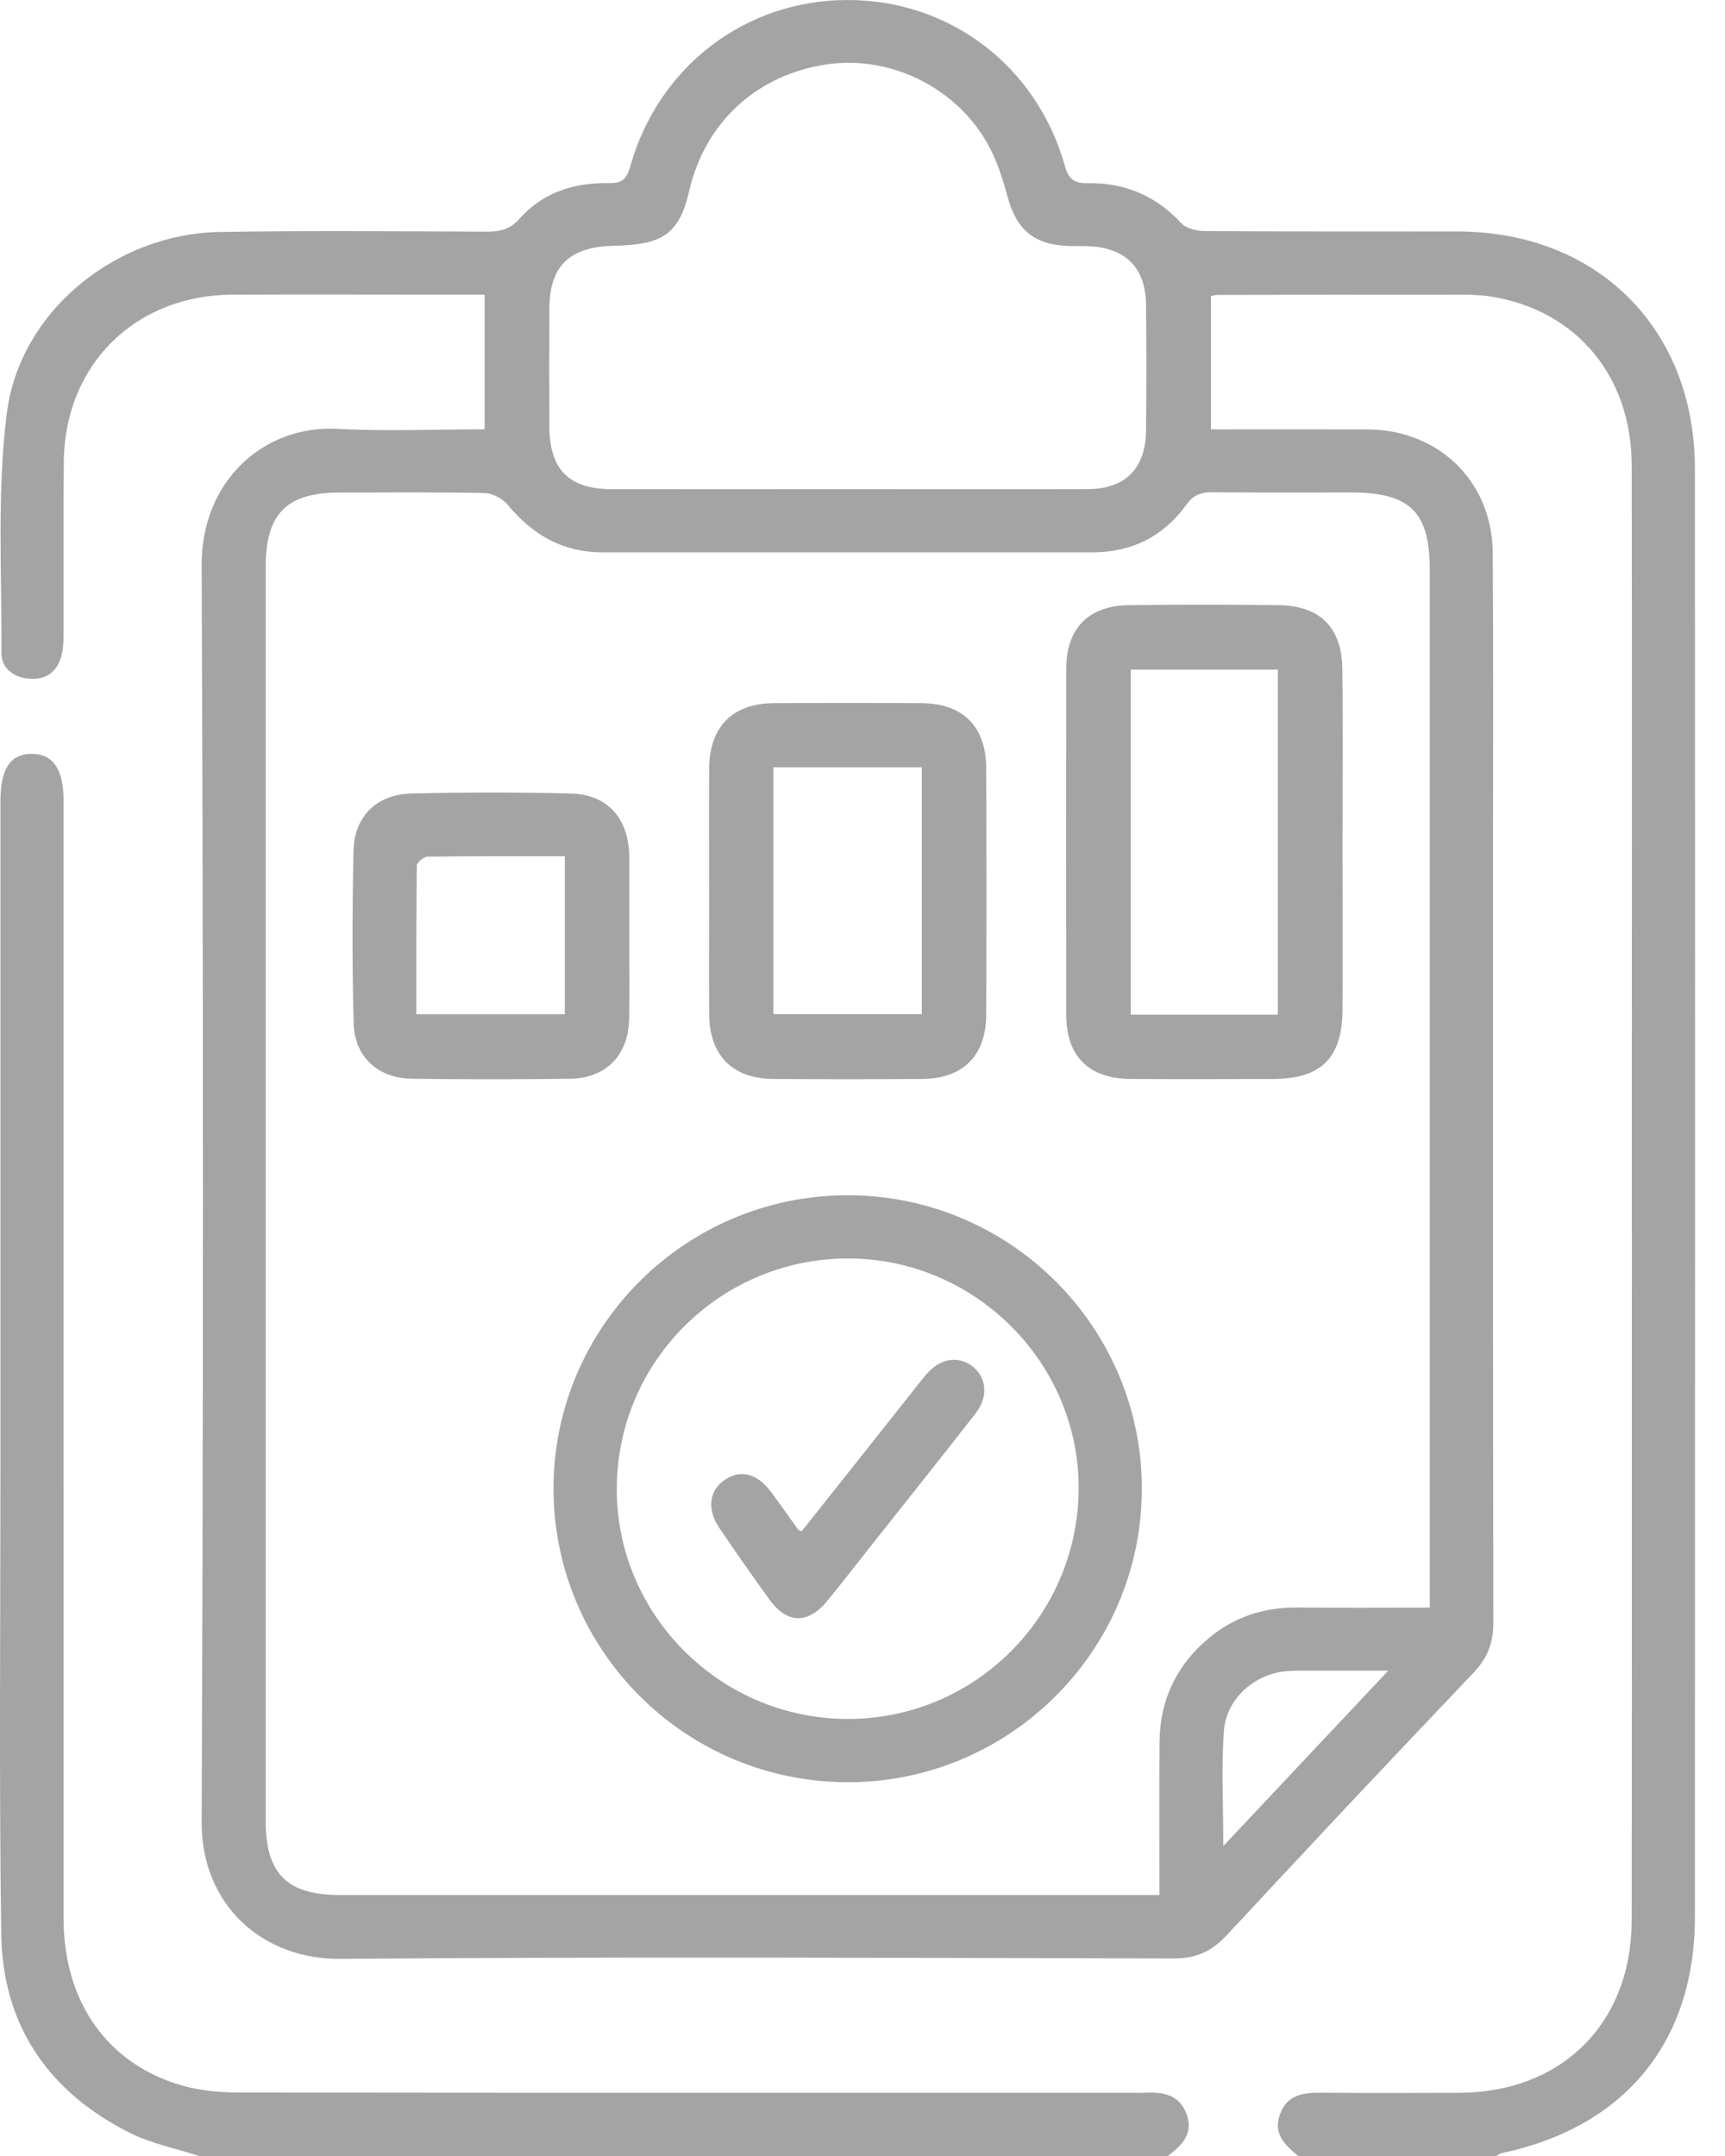 <svg width="48" height="60" viewBox="0 0 48 60" fill="none" xmlns="http://www.w3.org/2000/svg">
    <g clip-path="url(#clip0_337_347)">
    <path d="M36.127 60C35.753 59.696 35.41 59.377 35.623 58.824C35.829 58.283 36.28 58.234 36.776 58.239C38.046 58.25 39.316 58.245 40.584 58.242C43.46 58.236 45.401 56.312 45.404 53.432C45.411 45.66 45.407 37.888 45.407 30.115C45.407 24.393 45.414 18.671 45.404 12.95C45.4 10.481 43.881 8.65 41.522 8.258C41.065 8.182 40.587 8.202 40.12 8.202C38.031 8.199 35.942 8.202 33.852 8.207C33.815 8.207 33.779 8.224 33.697 8.243V11.95C34.946 11.95 36.189 11.945 37.432 11.951C37.861 11.953 38.298 11.931 38.716 12.008C40.393 12.31 41.525 13.656 41.537 15.391C41.558 18.242 41.545 21.093 41.545 23.944C41.545 31.012 41.541 38.082 41.555 45.151C41.555 45.719 41.393 46.142 40.999 46.555C38.696 48.972 36.41 51.407 34.137 53.854C33.721 54.301 33.287 54.505 32.661 54.503C24.927 54.485 17.195 54.453 9.461 54.514C7.305 54.532 5.6 53.013 5.611 50.702C5.659 39.043 5.659 27.385 5.611 15.728C5.602 13.406 7.319 11.82 9.407 11.934C10.748 12.008 12.095 11.948 13.484 11.948V8.199C13.148 8.199 12.822 8.199 12.496 8.199C10.485 8.199 8.473 8.191 6.463 8.2C3.759 8.214 1.805 10.148 1.775 12.844C1.758 14.445 1.775 16.047 1.768 17.647C1.768 17.879 1.757 18.121 1.683 18.337C1.537 18.763 1.201 18.937 0.761 18.882C0.341 18.831 0.036 18.574 0.039 18.164C0.053 15.941 -0.088 13.694 0.189 11.501C0.551 8.653 3.228 6.505 6.11 6.456C8.59 6.414 11.07 6.438 13.55 6.447C13.919 6.447 14.193 6.386 14.463 6.081C15.111 5.351 15.98 5.079 16.938 5.096C17.281 5.102 17.433 5.01 17.534 4.642C18.316 1.849 20.739 0.005 23.576 8.99548e-06C26.419 -0.005 28.849 1.83 29.631 4.617C29.741 5.005 29.902 5.102 30.268 5.097C31.297 5.082 32.164 5.447 32.875 6.214C33.016 6.366 33.315 6.43 33.542 6.431C35.886 6.447 38.229 6.438 40.571 6.442C44.452 6.45 47.161 9.149 47.162 13.041C47.169 26.477 47.167 39.912 47.162 53.348C47.162 56.828 45.212 59.198 41.785 59.919C41.731 59.93 41.684 59.973 41.634 60.002H36.127V60ZM39.785 44.736V43.98C39.785 40.036 39.785 36.092 39.785 32.149C39.785 26.721 39.785 21.293 39.785 15.865C39.785 14.245 39.238 13.707 37.598 13.705C36.31 13.705 35.022 13.711 33.733 13.7C33.42 13.697 33.213 13.766 33.01 14.048C32.377 14.926 31.496 15.371 30.403 15.371C25.854 15.371 21.306 15.371 16.756 15.371C15.663 15.371 14.82 14.885 14.132 14.053C13.988 13.877 13.707 13.727 13.484 13.722C12.138 13.692 10.79 13.707 9.443 13.708C7.98 13.708 7.393 14.297 7.393 15.768C7.393 27.405 7.393 39.04 7.393 50.677C7.393 52.142 7.987 52.736 9.448 52.736C16.828 52.736 24.208 52.736 31.588 52.736H32.263C32.263 51.27 32.254 49.869 32.266 48.468C32.276 47.308 32.737 46.345 33.622 45.6C34.336 44.997 35.172 44.726 36.108 44.736C37.313 44.748 38.519 44.739 39.789 44.739L39.785 44.736ZM23.585 13.614C25.81 13.614 28.033 13.619 30.258 13.613C31.313 13.609 31.878 13.043 31.889 11.981C31.901 10.81 31.903 9.639 31.889 8.47C31.876 7.447 31.319 6.896 30.289 6.851C30.113 6.843 29.938 6.851 29.763 6.846C28.766 6.818 28.283 6.4 28.027 5.442C27.892 4.939 27.724 4.426 27.468 3.977C26.578 2.411 24.745 1.536 23.009 1.791C21.068 2.076 19.62 3.393 19.175 5.321C19.036 5.926 18.824 6.469 18.214 6.685C17.84 6.816 17.415 6.829 17.011 6.843C15.837 6.885 15.294 7.416 15.286 8.581C15.28 9.674 15.281 10.766 15.286 11.859C15.291 13.069 15.829 13.613 17.03 13.614C19.216 13.617 21.401 13.614 23.585 13.614ZM38.627 46.494C37.835 46.494 37.212 46.494 36.59 46.494C36.318 46.494 36.042 46.486 35.771 46.511C34.904 46.593 34.121 47.28 34.057 48.167C33.982 49.185 34.04 50.214 34.04 51.374C35.59 49.725 37.05 48.172 38.629 46.494H38.627Z" fill="#4B4B4B" fill-opacity="0.5"/>
    <path d="M5.54 60C4.897 59.79 4.214 59.656 3.616 59.357C1.346 58.222 0.07 56.363 0.034 53.818C-0.027 49.523 0.012 45.226 0.012 40.93C0.012 34.721 0.012 28.51 0.012 22.301C0.012 21.396 0.286 20.98 0.878 20.979C1.478 20.979 1.769 21.403 1.769 22.294C1.769 32.662 1.769 43.031 1.77 53.4C1.77 55.706 2.99 57.442 5.06 58.037C5.576 58.186 6.137 58.233 6.677 58.233C14.937 58.245 23.197 58.24 31.457 58.24C31.593 58.24 31.731 58.247 31.867 58.24C32.366 58.214 32.817 58.292 33.017 58.831C33.221 59.38 32.886 59.706 32.495 60H5.54Z" fill="#4B4B4B" fill-opacity="0.5"/>
    <path d="M23.582 49.597C19.058 49.594 15.384 45.91 15.402 41.395C15.421 36.902 19.089 33.26 23.592 33.263C28.118 33.265 31.792 36.949 31.773 41.464C31.753 45.957 28.085 49.602 23.582 49.599V49.597ZM23.548 47.837C27.08 47.862 29.968 45.024 30.014 41.484C30.059 37.976 27.186 35.056 23.658 35.023C20.098 34.99 17.183 37.852 17.162 41.403C17.142 44.917 20.015 47.812 23.548 47.837Z" fill="#4B4B4B" fill-opacity="0.5"/>
    <path d="M37.357 23.476C37.357 25.018 37.364 26.558 37.357 28.1C37.349 29.443 36.765 30.024 35.428 30.027C34.101 30.032 32.775 30.035 31.447 30.026C30.298 30.016 29.672 29.396 29.67 28.252C29.664 25.032 29.663 21.813 29.67 18.593C29.674 17.484 30.295 16.855 31.411 16.841C32.797 16.823 34.182 16.825 35.568 16.841C36.726 16.853 37.338 17.454 37.352 18.618C37.373 20.236 37.357 21.857 37.357 23.477V23.476ZM35.558 28.238V18.636H31.466V28.238H35.558Z" fill="#4B4B4B" fill-opacity="0.5"/>
    <path d="M19.731 24.784C19.731 23.652 19.725 22.522 19.733 21.39C19.742 20.221 20.382 19.574 21.541 19.568C22.906 19.56 24.271 19.56 25.638 19.568C26.798 19.574 27.44 20.219 27.443 21.392C27.451 23.674 27.452 25.957 27.443 28.239C27.438 29.379 26.799 30.016 25.666 30.026C24.28 30.037 22.896 30.037 21.511 30.026C20.381 30.016 19.745 29.373 19.734 28.238C19.723 27.087 19.733 25.937 19.733 24.784H19.731ZM21.519 28.224H25.65V21.354H21.519V28.224Z" fill="#4B4B4B" fill-opacity="0.5"/>
    <path d="M17.509 26.076C17.509 26.837 17.52 27.598 17.506 28.359C17.486 29.367 16.864 30.009 15.859 30.021C14.397 30.04 12.933 30.04 11.47 30.021C10.514 30.009 9.863 29.415 9.84 28.465C9.799 26.867 9.801 25.265 9.838 23.667C9.86 22.716 10.491 22.104 11.451 22.082C12.933 22.049 14.416 22.046 15.898 22.084C16.902 22.109 17.484 22.774 17.509 23.793C17.509 23.833 17.509 23.872 17.509 23.911C17.509 24.633 17.509 25.354 17.509 26.076ZM15.718 23.829C14.424 23.829 13.162 23.823 11.9 23.84C11.793 23.84 11.599 24 11.599 24.086C11.581 25.461 11.585 26.837 11.585 28.227H15.718V23.829Z" fill="#4B4B4B" fill-opacity="0.5"/>
    <path d="M22.307 42.616C23.289 41.378 24.28 40.128 25.271 38.879C25.44 38.664 25.604 38.447 25.783 38.24C26.166 37.796 26.671 37.717 27.067 38.032C27.456 38.342 27.506 38.871 27.148 39.333C26.19 40.564 25.216 41.78 24.249 43.003C23.837 43.523 23.434 44.048 23.013 44.559C22.486 45.199 21.907 45.191 21.423 44.531C20.941 43.87 20.474 43.197 20.015 42.52C19.663 42.002 19.732 41.479 20.166 41.184C20.609 40.881 21.074 41.004 21.465 41.533C21.72 41.877 21.964 42.228 22.215 42.575C22.223 42.586 22.245 42.589 22.309 42.616H22.307Z" fill="#4B4B4B" fill-opacity="0.5"/>
    </g>
    <defs>
    <clipPath id="clip0_337_347">
    <rect width="47.166" height="60" fill="white"/>
    </clipPath>
    </defs>
    </svg>
    